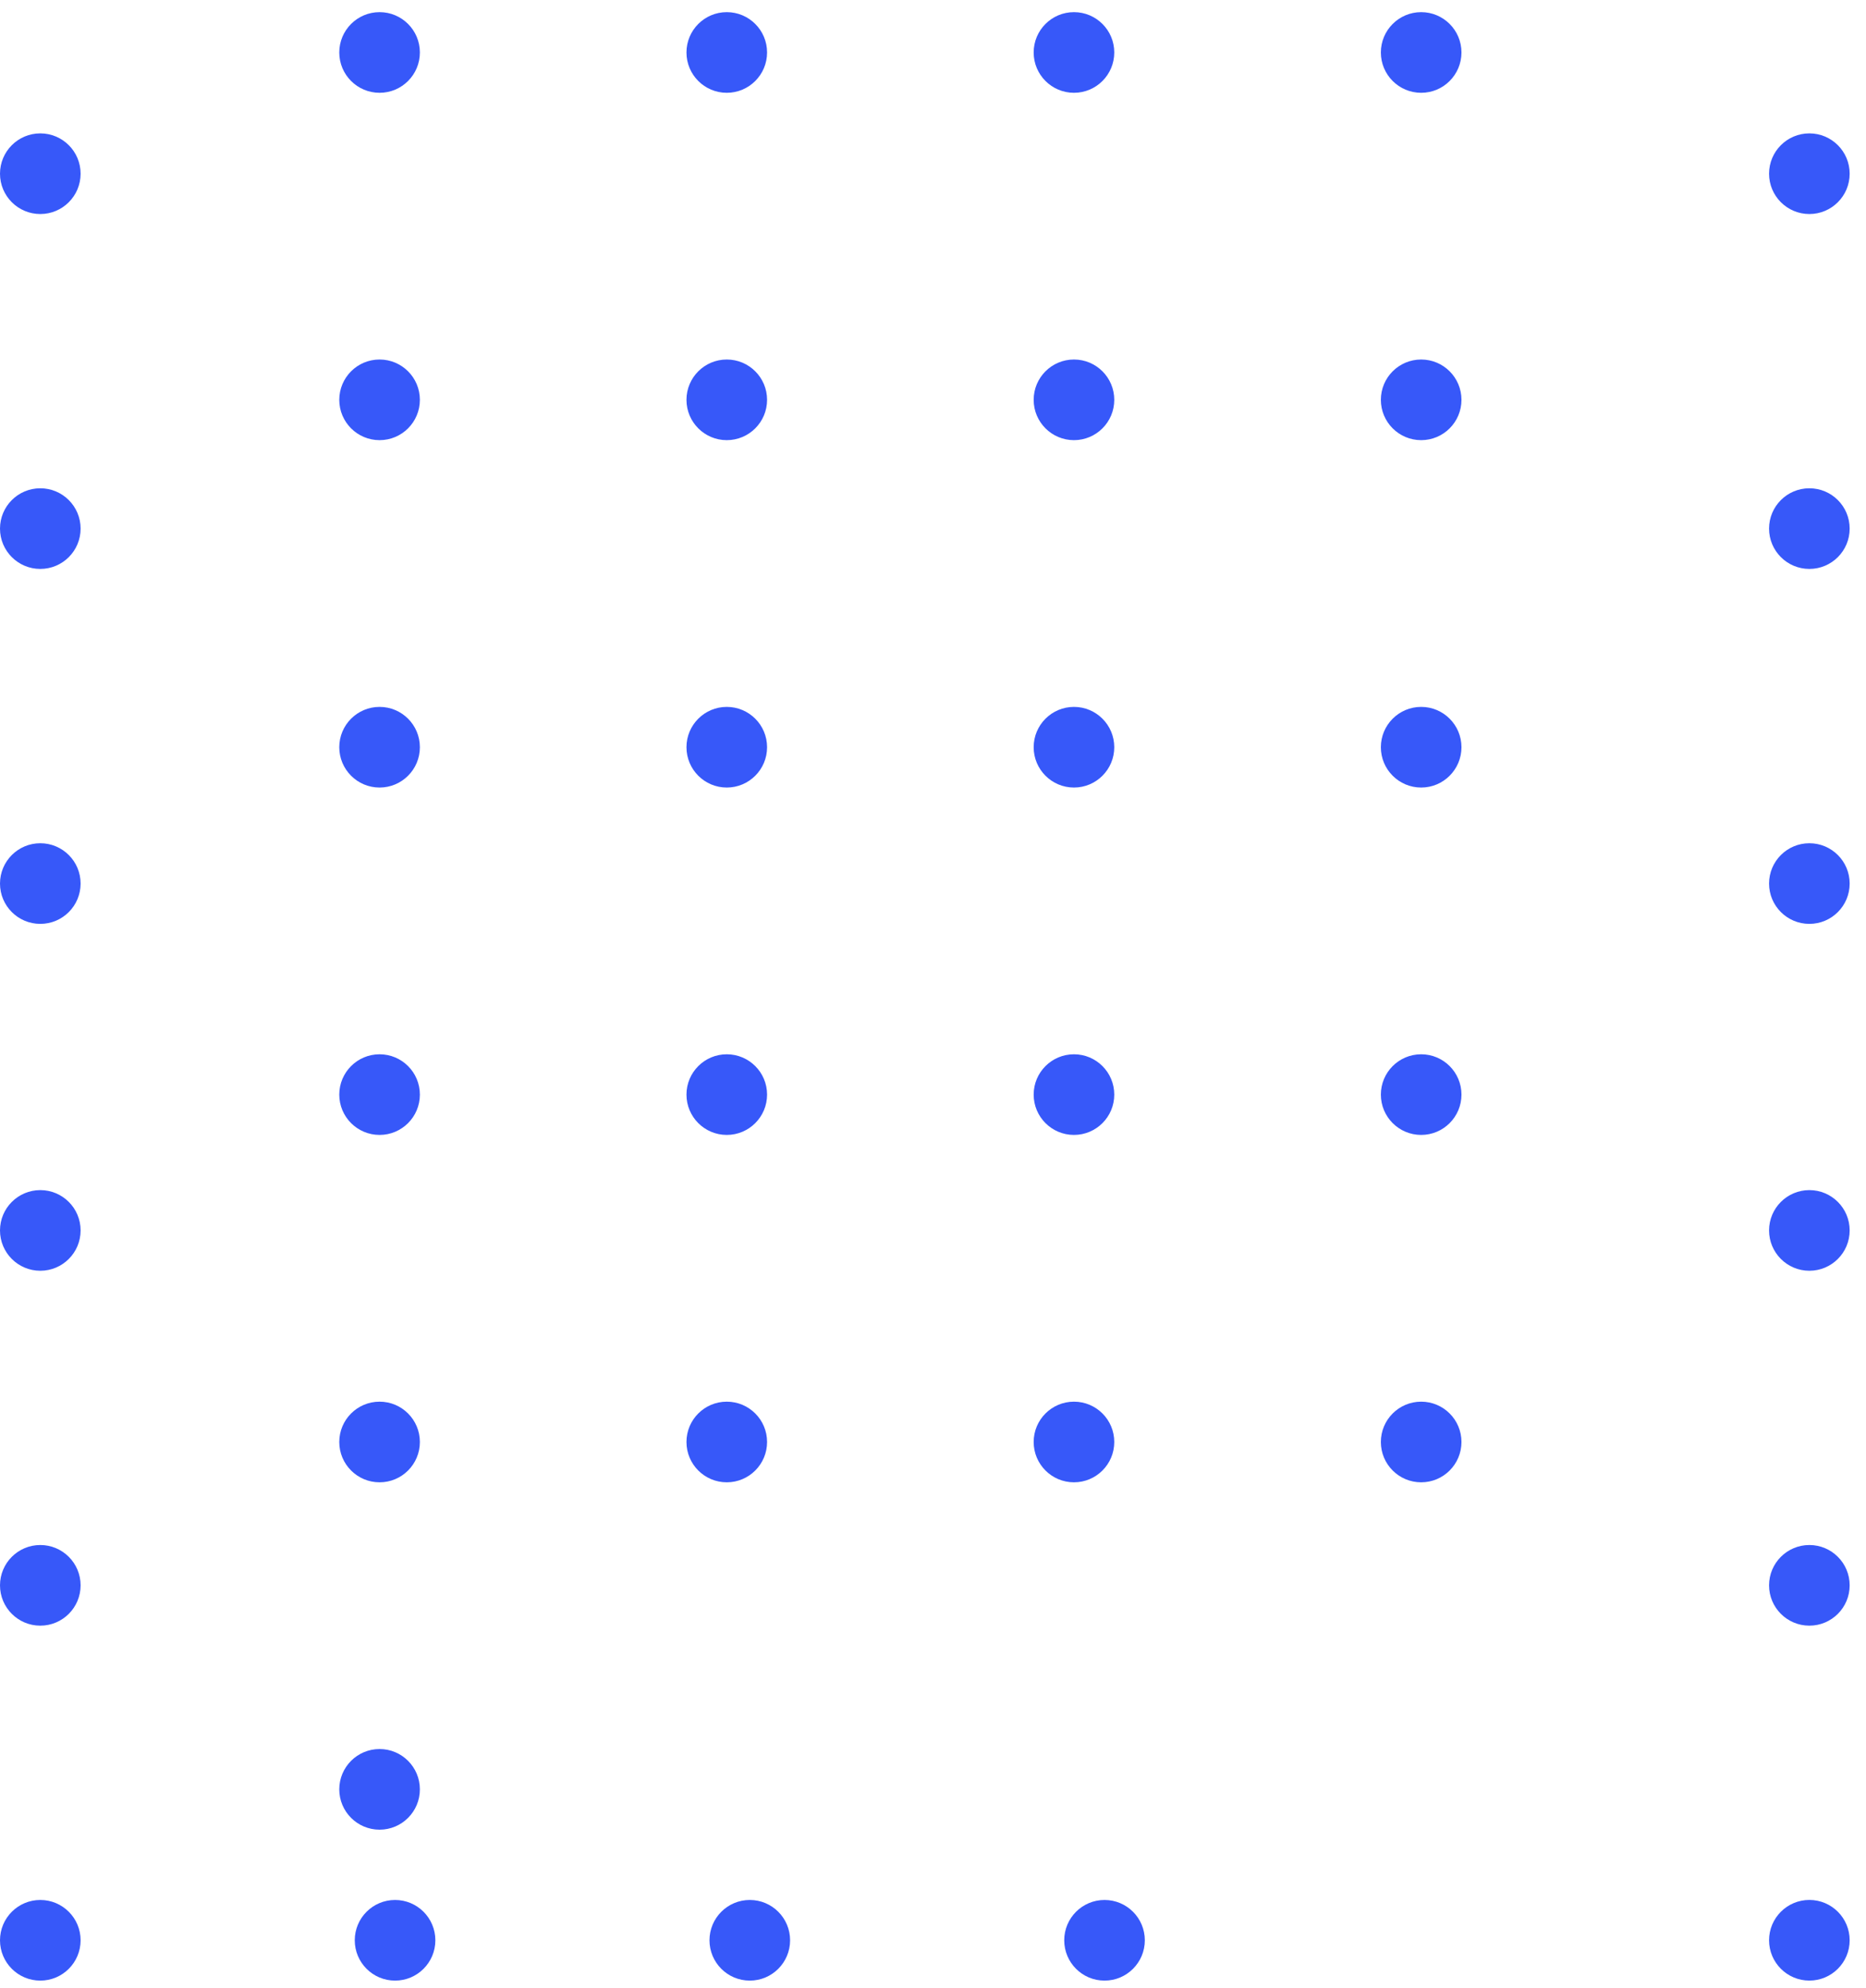 <svg width="77" height="82" viewBox="0 0 77 82" fill="none" xmlns="http://www.w3.org/2000/svg">
<circle cx="15.663" cy="2.164" r="1.663" transform="rotate(-90 15.663 2.164)" fill="#3758F9"/>
<circle cx="29.99" cy="2.164" r="1.663" transform="rotate(-90 29.99 2.164)" fill="#3758F9"/>
<circle cx="44.317" cy="2.164" r="1.663" transform="rotate(-90 44.317 2.164)" fill="#3758F9"/>
<circle cx="58.644" cy="2.164" r="1.663" transform="rotate(-90 58.644 2.164)" fill="#3758F9"/>
<circle cx="15.663" cy="16.49" r="1.663" transform="rotate(-90 15.663 16.49)" fill="#3758F9"/>
<circle cx="29.99" cy="16.49" r="1.663" transform="rotate(-90 29.99 16.49)" fill="#3758F9"/>
<circle cx="44.317" cy="16.49" r="1.663" transform="rotate(-90 44.317 16.49)" fill="#3758F9"/>
<circle cx="58.644" cy="16.49" r="1.663" transform="rotate(-90 58.644 16.49)" fill="#3758F9"/>
<circle cx="15.663" cy="30.817" r="1.663" transform="rotate(-90 15.663 30.817)" fill="#3758F9"/>
<circle cx="29.99" cy="30.817" r="1.663" transform="rotate(-90 29.99 30.817)" fill="#3758F9"/>
<circle cx="44.317" cy="30.817" r="1.663" transform="rotate(-90 44.317 30.817)" fill="#3758F9"/>
<circle cx="58.644" cy="30.817" r="1.663" transform="rotate(-90 58.644 30.817)" fill="#3758F9"/>
<circle cx="15.663" cy="45.144" r="1.663" transform="rotate(-90 15.663 45.144)" fill="#3758F9"/>
<circle cx="29.99" cy="45.144" r="1.663" transform="rotate(-90 29.99 45.144)" fill="#3758F9"/>
<circle cx="44.317" cy="45.144" r="1.663" transform="rotate(-90 44.317 45.144)" fill="#3758F9"/>
<circle cx="58.644" cy="45.144" r="1.663" transform="rotate(-90 58.644 45.144)" fill="#3758F9"/>
<circle cx="15.663" cy="59.471" r="1.663" transform="rotate(-90 15.663 59.471)" fill="#3758F9"/>
<circle cx="29.99" cy="59.471" r="1.663" transform="rotate(-90 29.99 59.471)" fill="#3758F9"/>
<circle cx="44.317" cy="59.471" r="1.663" transform="rotate(-90 44.317 59.471)" fill="#3758F9"/>
<circle cx="58.644" cy="59.471" r="1.663" transform="rotate(-90 58.644 59.471)" fill="#3758F9"/>
<circle cx="15.663" cy="73.797" r="1.663" transform="rotate(-90 15.663 73.797)" fill="#3758F9"/>
<circle cx="1.663" cy="80.022" r="1.663" transform="rotate(-90 1.663 80.022)" fill="#3758F9"/>
<circle cx="1.663" cy="36.44" r="1.663" transform="rotate(-90 1.663 36.44)" fill="#3758F9"/>
<circle cx="16.302" cy="80.022" r="1.663" transform="rotate(-90 16.302 80.022)" fill="#3758F9"/>
<circle cx="30.94" cy="80.022" r="1.663" transform="rotate(-90 30.94 80.022)" fill="#3758F9"/>
<circle cx="45.578" cy="80.022" r="1.663" transform="rotate(-90 45.578 80.022)" fill="#3758F9"/>
<circle cx="74.663" cy="80.021" r="1.663" transform="rotate(-90 74.663 80.021)" fill="#3758F9"/>
<circle cx="74.663" cy="36.44" r="1.663" transform="rotate(-90 74.663 36.44)" fill="#3758F9"/>
<circle cx="1.663" cy="65.383" r="1.663" transform="rotate(-90 1.663 65.383)" fill="#3758F9"/>
<circle cx="1.663" cy="21.801" r="1.663" transform="rotate(-90 1.663 21.801)" fill="#3758F9"/>
<circle cx="74.663" cy="65.383" r="1.663" transform="rotate(-90 74.663 65.383)" fill="#3758F9"/>
<circle cx="74.663" cy="21.801" r="1.663" transform="rotate(-90 74.663 21.801)" fill="#3758F9"/>
<circle cx="1.663" cy="50.746" r="1.663" transform="rotate(-90 1.663 50.746)" fill="#3758F9"/>
<circle cx="1.663" cy="7.164" r="1.663" transform="rotate(-90 1.663 7.164)" fill="#3758F9"/>
<circle cx="74.663" cy="50.746" r="1.663" transform="rotate(-90 74.663 50.746)" fill="#3758F9"/>
<circle cx="74.663" cy="7.164" r="1.663" transform="rotate(-90 74.663 7.164)" fill="#3758F9"/>
</svg>
